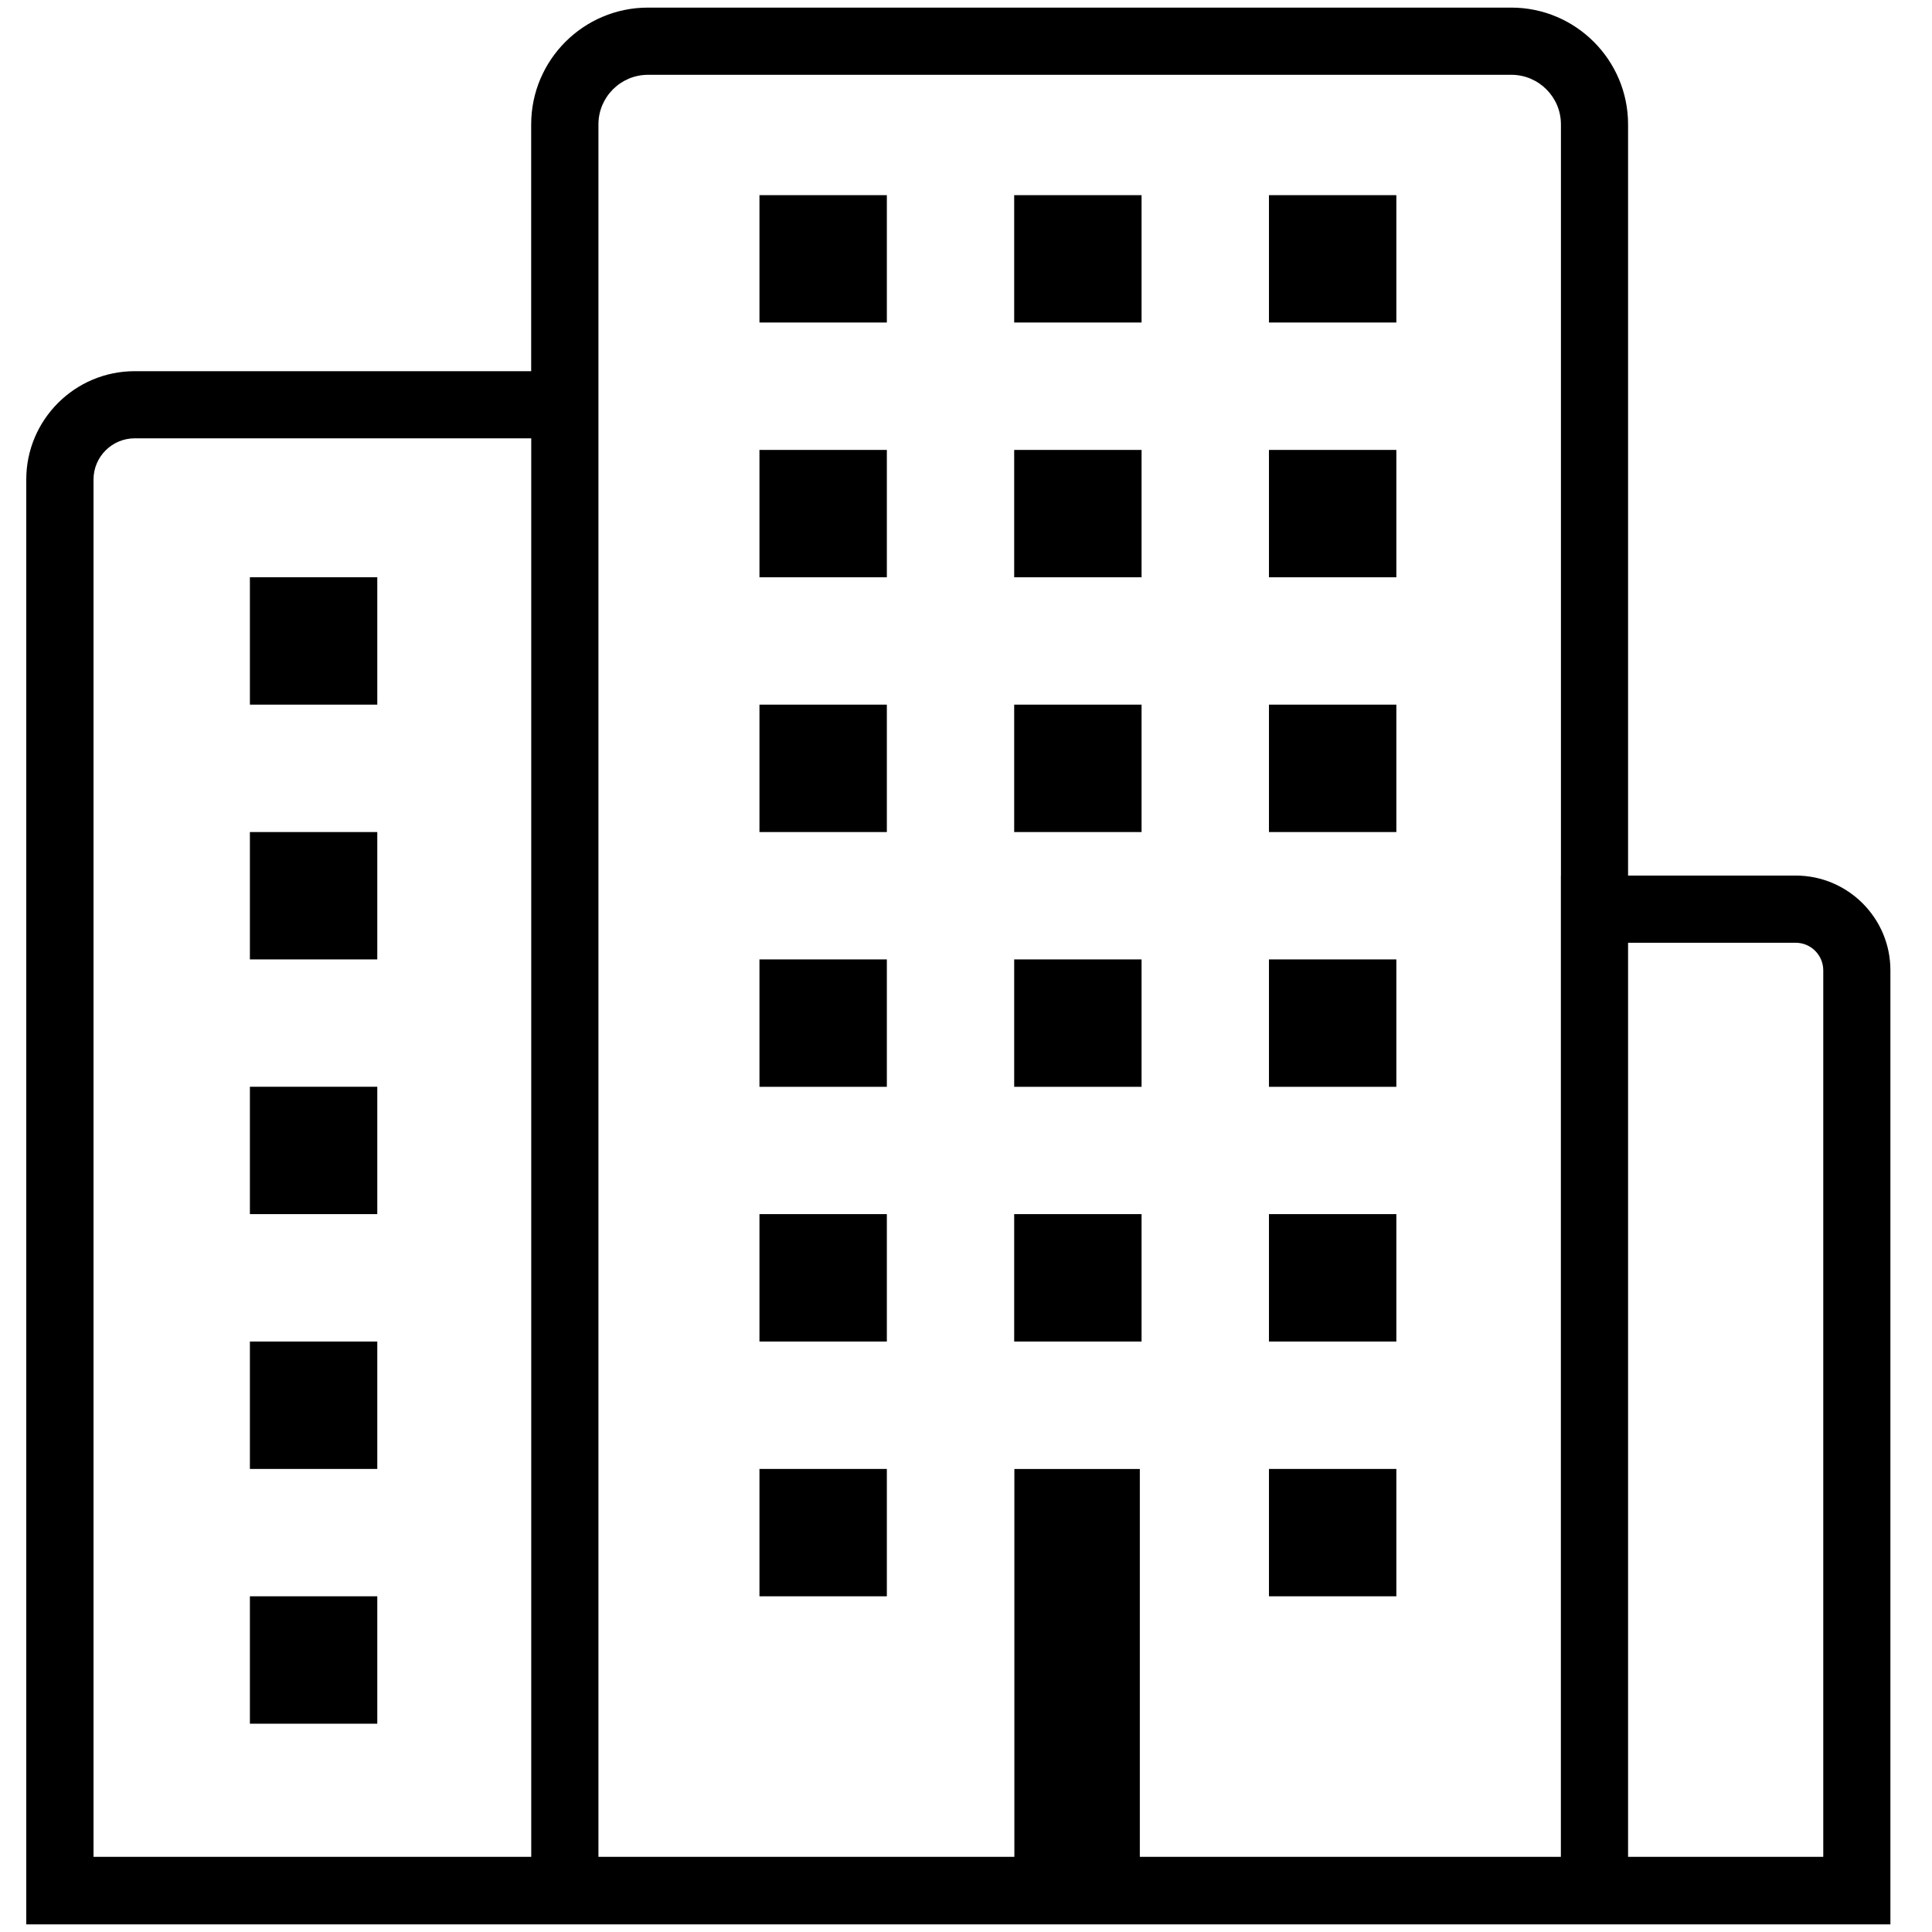 <!-- Generated by IcoMoon.io -->
<svg version="1.1" xmlns="http://www.w3.org/2000/svg" width="32" height="32" viewBox="0 0 32 32">
<title>enterprise</title>
<path d="M4.139 11.671h2.11v-2.11h-2.11v2.11zM12.579 9.562h2.11v-2.11h-2.11v2.11zM16.798 9.562h2.11v-2.11h-2.11v2.11zM21.018 9.562h2.11v-2.11h-2.11v2.11zM12.579 5.342h2.11v-2.11h-2.11v2.11zM16.798 5.342h2.11v-2.11h-2.11v2.11zM21.018 5.342h2.11v-2.11h-2.11v2.11zM12.579 18.001h2.11v-2.11h-2.11v2.11zM16.798 18.001h2.11v-2.11h-2.11v2.11zM21.018 18.001h2.11v-2.11h-2.11v2.11zM12.579 22.22h2.11v-2.11h-2.11v2.11zM21.018 22.22h2.11v-2.11h-2.11v2.11zM12.579 26.44h2.11v-2.11h-2.11v2.11zM21.018 26.44h2.11v-2.11h-2.11v2.11zM12.579 13.781h2.11v-2.11h-2.11v2.11zM16.798 13.781h2.11v-2.11h-2.11v2.11zM21.018 13.781h2.11v-2.11h-2.11v2.11zM4.139 15.891h2.11v-2.11h-2.11v2.11zM4.139 20.11h2.11v-2.11h-2.11v2.11zM4.139 24.33h2.11v-2.11h-2.11v2.11zM4.139 28.55h2.11v-2.11h-2.11v2.11zM16.798 22.22h2.11v-2.11h-2.11v2.11zM29.742 14.502h-2.776v-12.442c0-1.066-0.868-1.934-1.934-1.934h-14.3c-1.066 0-1.934 0.867-1.934 1.934v4.088h-6.568c-0.99 0-1.795 0.805-1.795 1.794v23.932h30.876v-15.802c0.001-0.866-0.704-1.57-1.569-1.57zM8.799 30.755h-7.25v-22.813c0-0.376 0.306-0.682 0.682-0.682h6.568v23.494zM25.853 14.502v16.253h-6.974v-6.424h-2.078v6.424h-6.889v-28.695c0-0.453 0.368-0.821 0.821-0.821h14.3c0.452 0 0.821 0.368 0.821 0.821v12.442zM30.199 30.755h-3.233v-15.14h2.776c0.252 0 0.457 0.205 0.457 0.457v14.683z"></path>
</svg>
